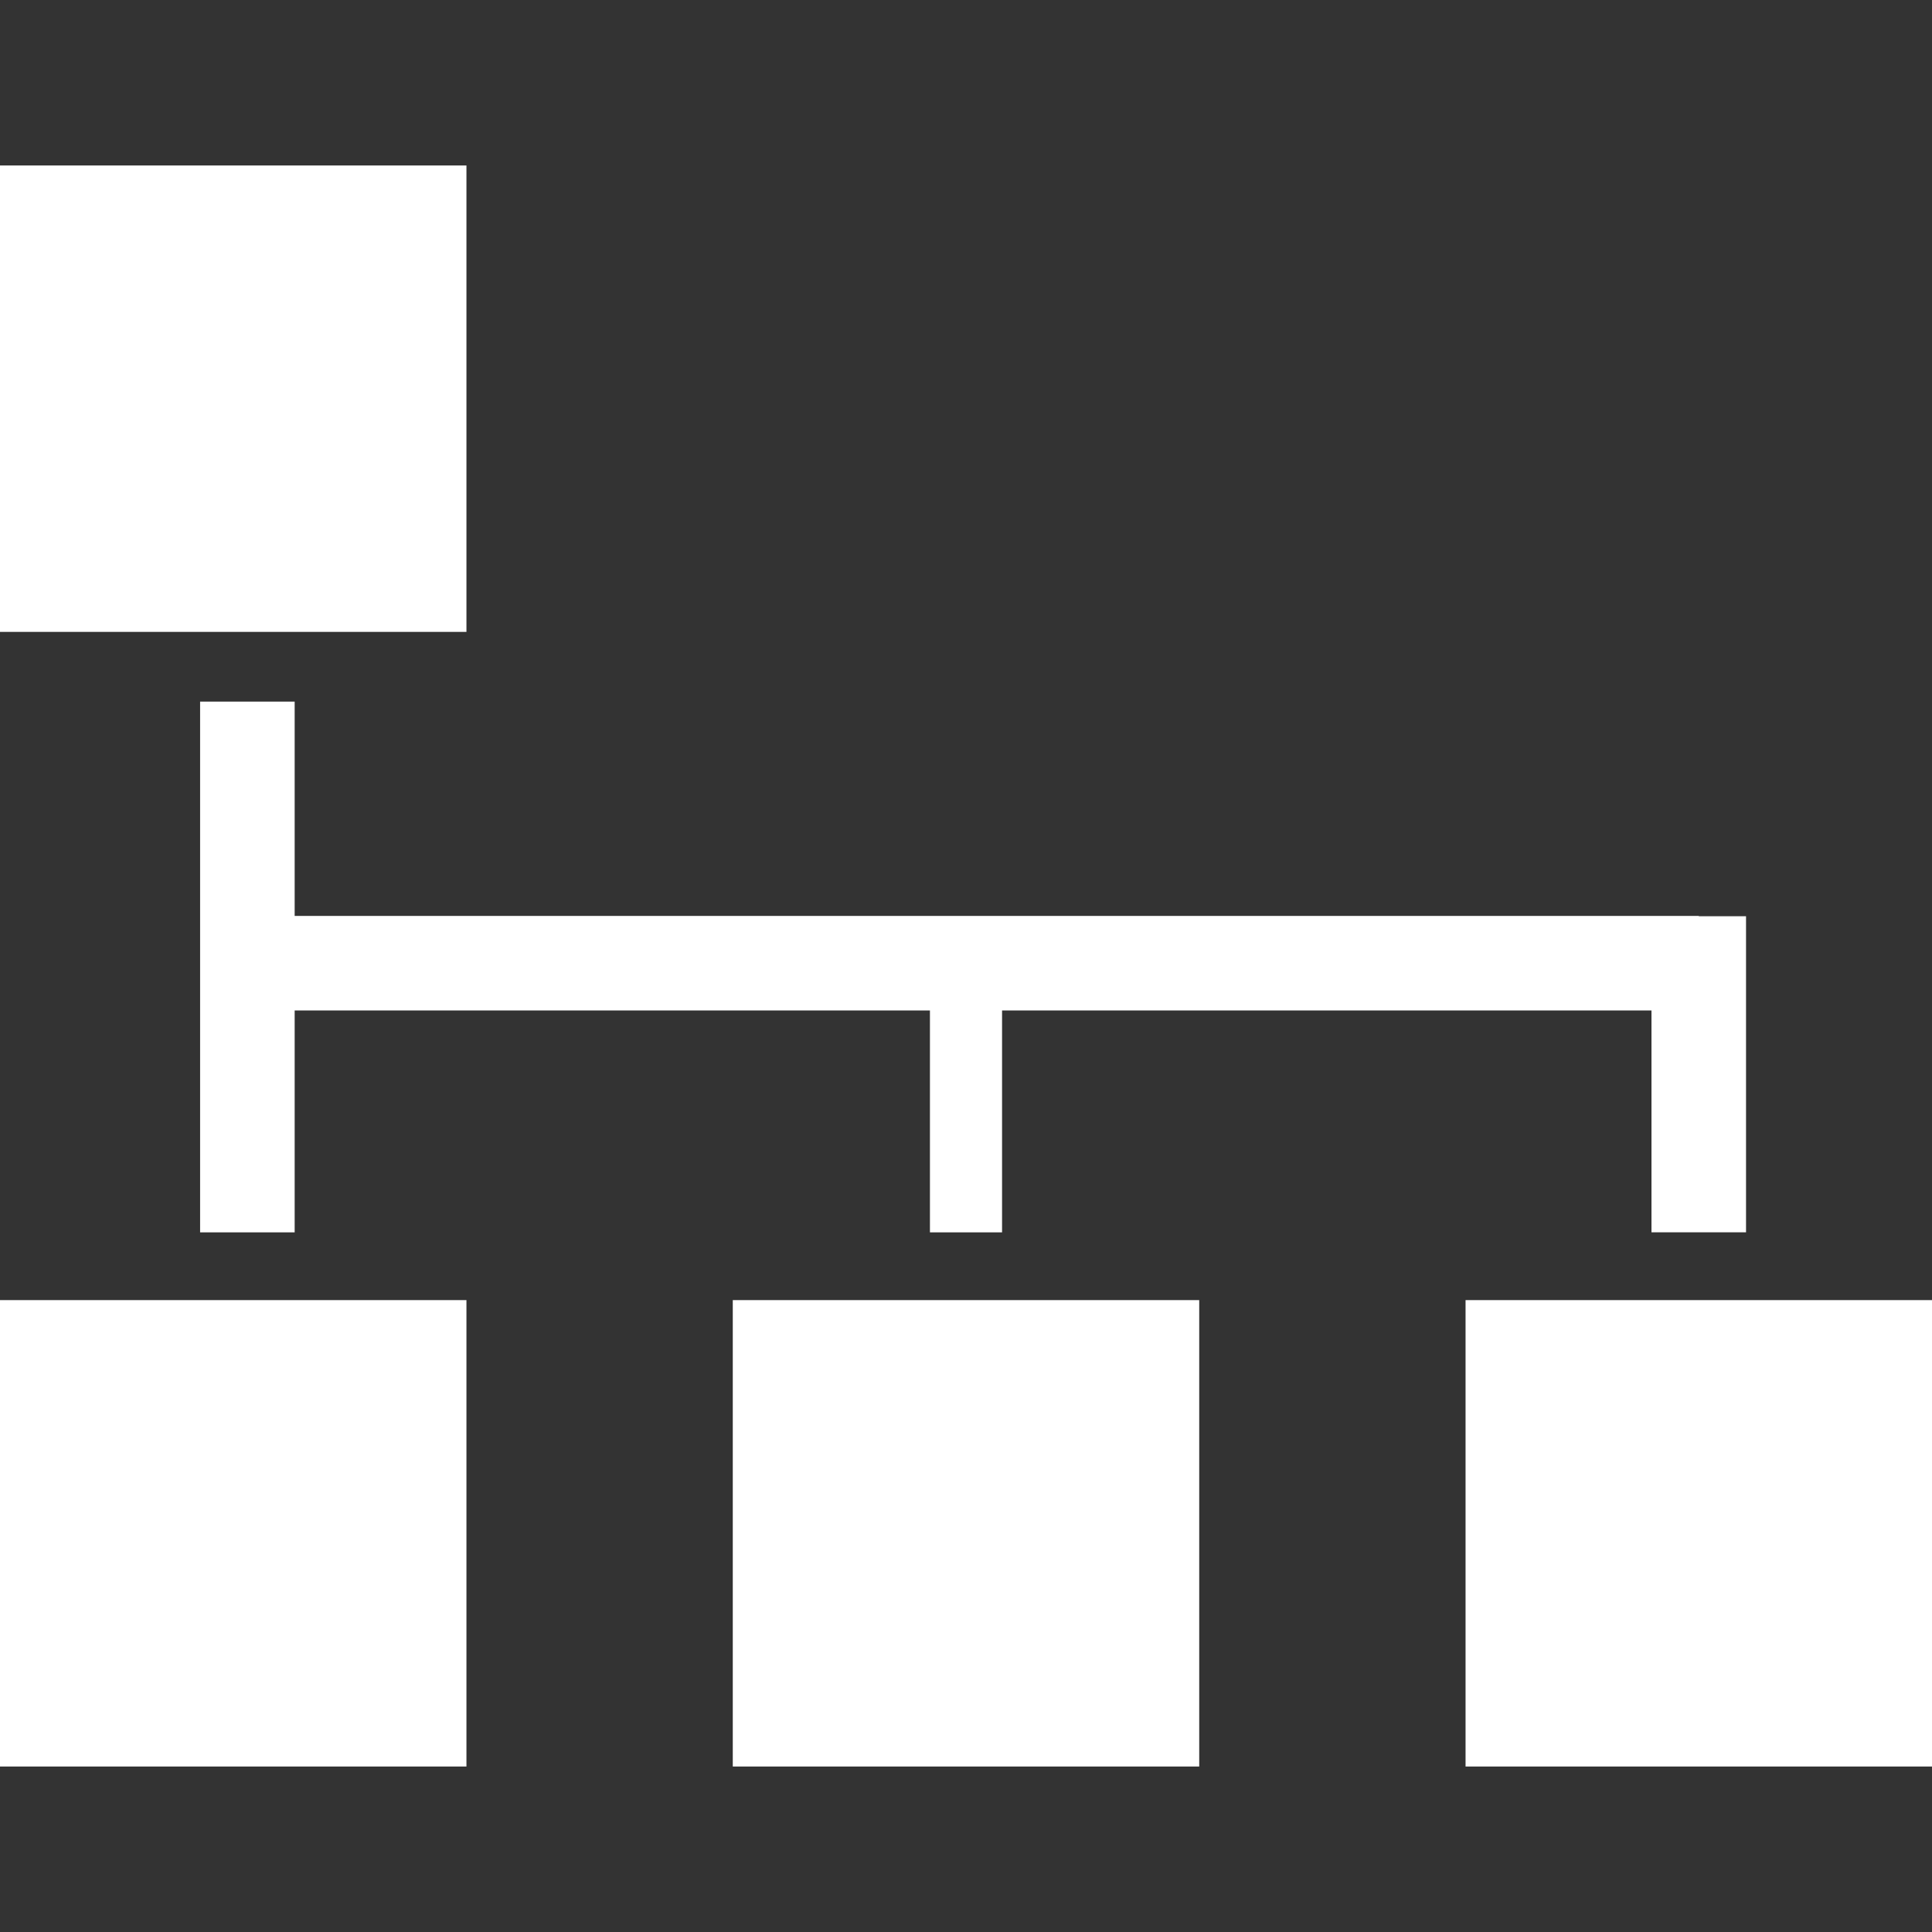 <!DOCTYPE svg PUBLIC "-//W3C//DTD SVG 1.1//EN" "http://www.w3.org/Graphics/SVG/1.1/DTD/svg11.dtd">
<!-- Uploaded to: SVG Repo, www.svgrepo.com, Transformed by: SVG Repo Mixer Tools -->
<svg fill="#ffffff" version="1.1" id="Capa_1" xmlns="http://www.w3.org/2000/svg" xmlns:xlink="http://www.w3.org/1999/xlink" width="800px" height="800px" viewBox="0 0 102.166 102.166" xml:space="preserve">
<rect x="0" y="0" width="102.166" height="102.166" fill="#333333" stroke="none"/>
<g id="SVGRepo_bgCarrier" stroke-width="0"/>
<g id="SVGRepo_tracerCarrier" stroke-linecap="round" stroke-linejoin="round"/>
<g id="SVGRepo_iconCarrier"> <g> <path d="M24.666,33.416H0V8.75h24.666V33.416z M0,93.416h24.666V68.75H0V93.416z M38.75,93.416h24.666V68.75H38.75V93.416z M77.5,68.75v24.666h24.666V68.75H77.5z M49.176,65.167h3.814V53.434h34.342v11.733h5V48.451h-2.498v-0.017H35.332h-2.25h-17.5 V37.1h-5v28.067h5V53.434h17.5h2.25h13.844V65.167z"/> </g> </g>
</svg>